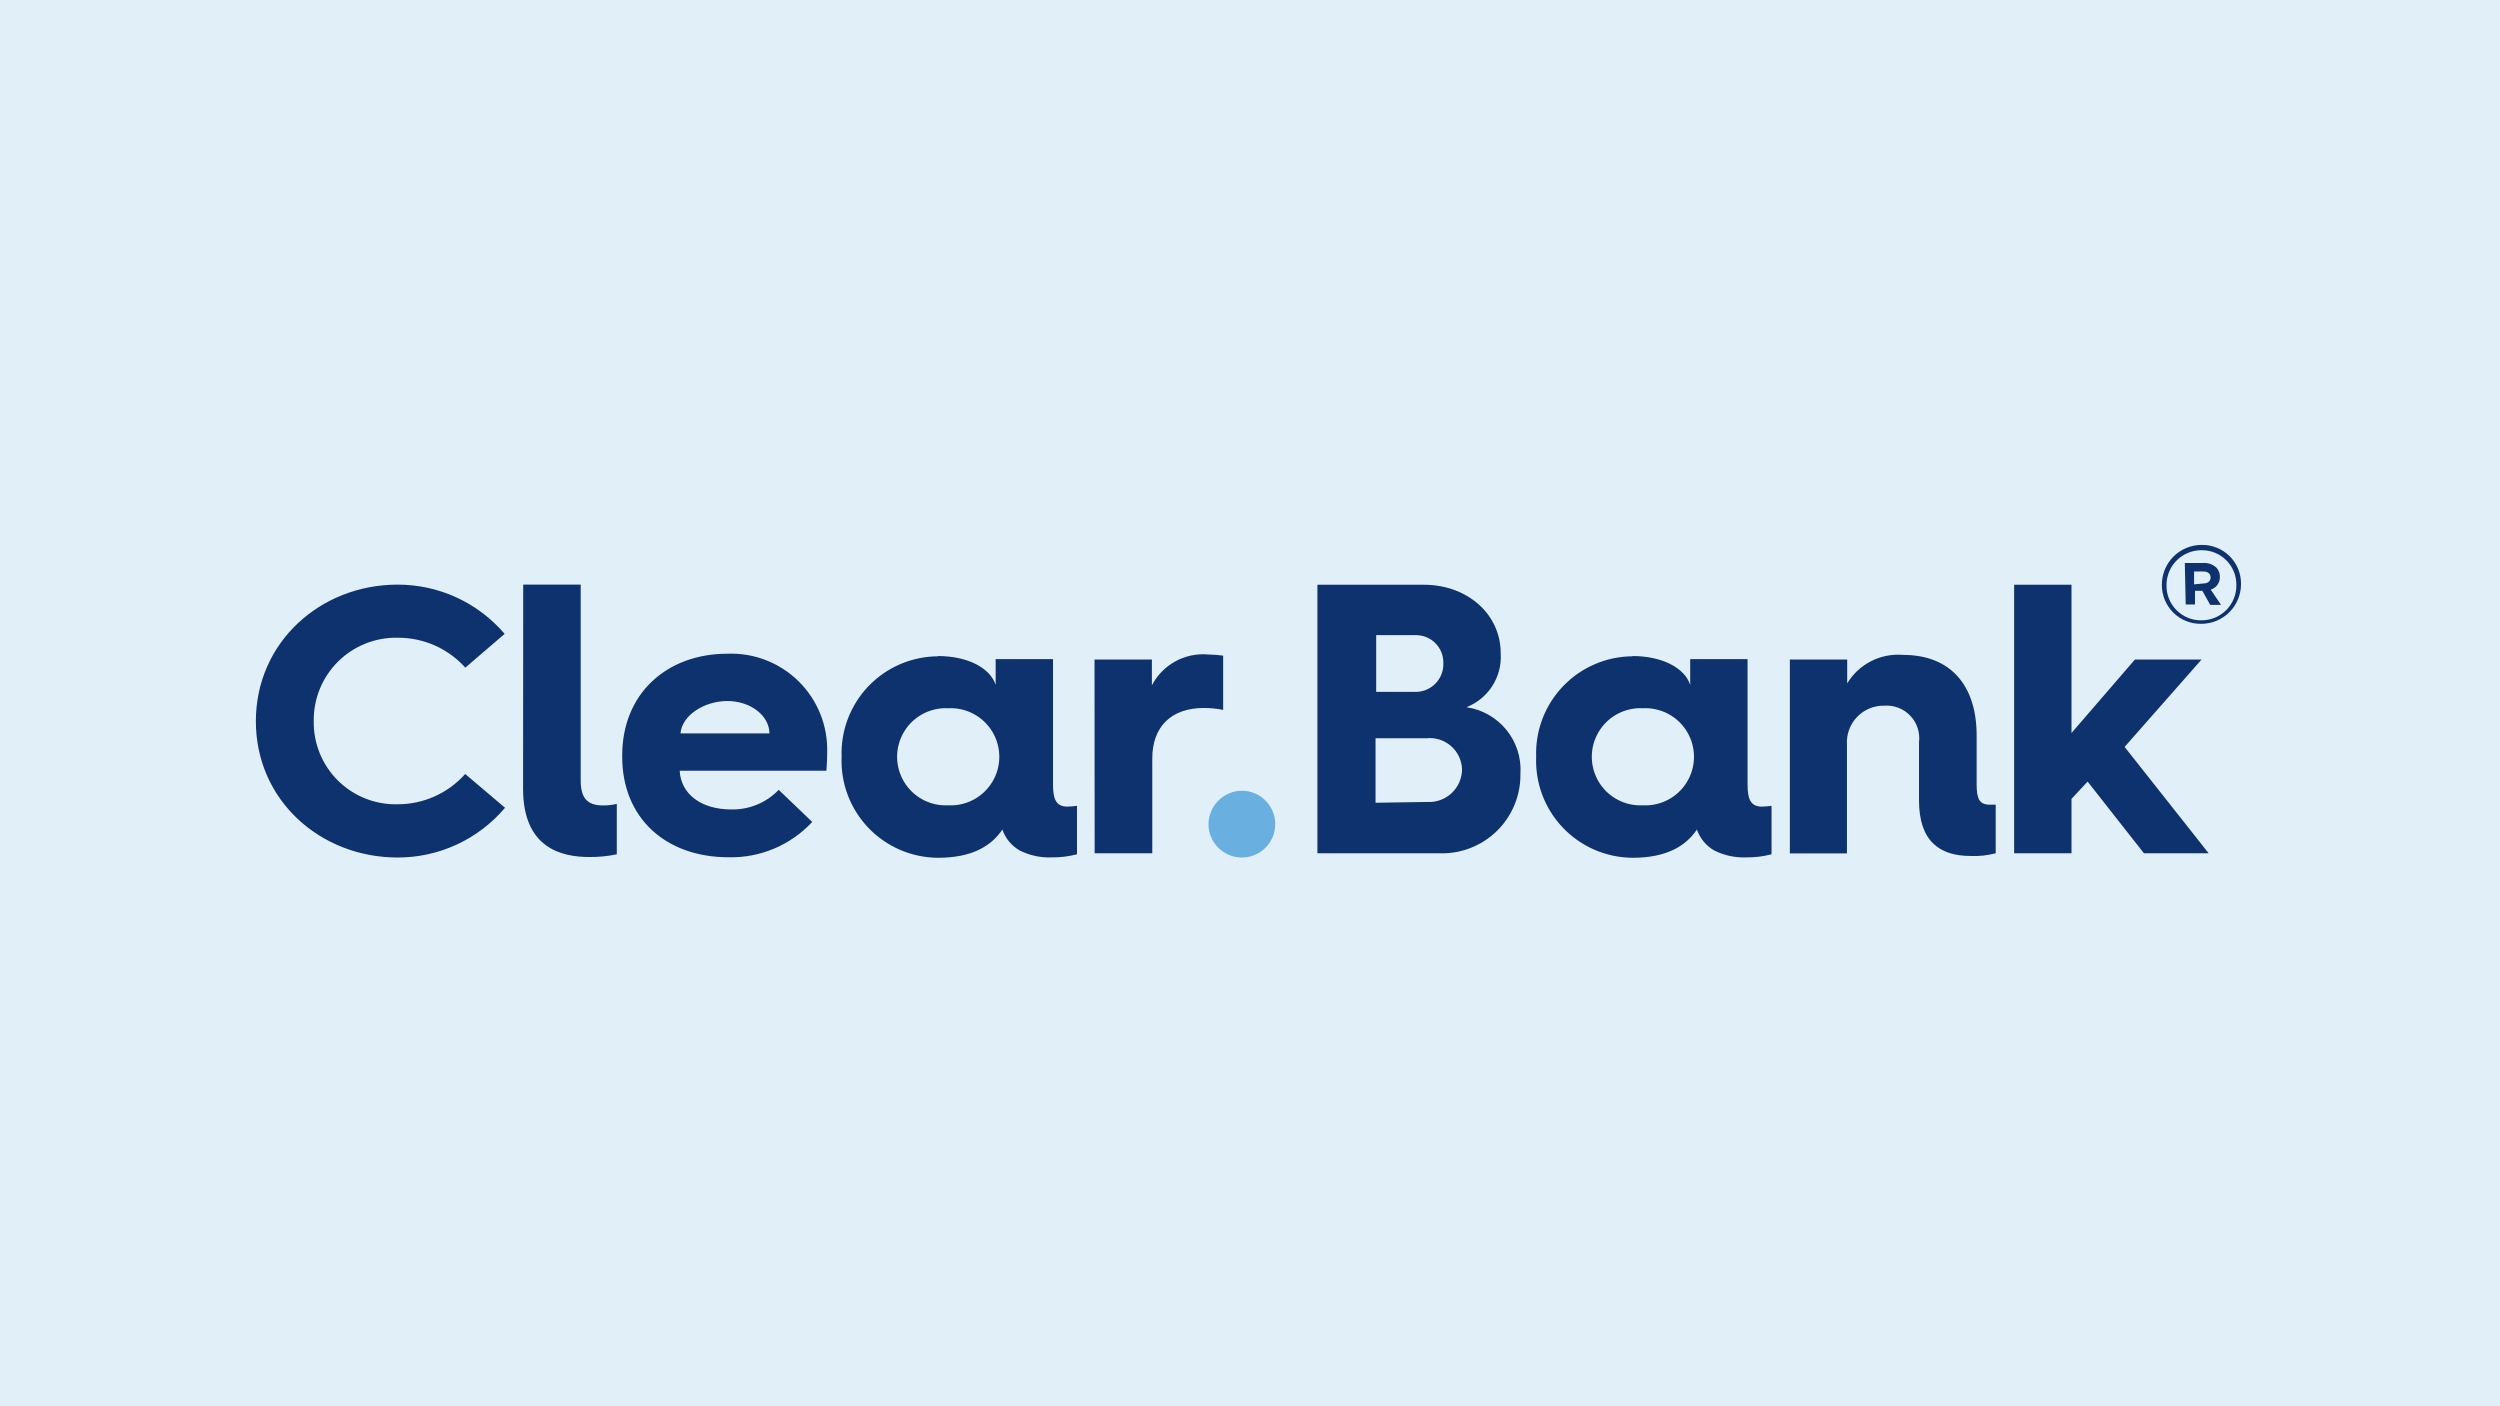 <?xml version="1.0" encoding="UTF-8"?>
<svg width="640px" height="360px" viewBox="0 0 640 360" version="1.1" xmlns="http://www.w3.org/2000/svg" xmlns:xlink="http://www.w3.org/1999/xlink">
    <title>clearbank-logo-light</title>
    <g id="clearbank-logo-light" stroke="none" stroke-width="1" fill="none" fill-rule="evenodd">
        <rect fill="#E1EFF9" x="0" y="0" width="640" height="360"></rect>
        <g transform="translate(65.5, 139.5)" fill-rule="nonzero">
            <path d="M252.417,62.931 C257.137,62.931 260.964,66.758 260.964,71.478 C260.964,76.198 257.137,80.025 252.417,80.025 C247.697,80.025 243.87,76.198 243.87,71.478 C243.906,66.773 247.712,62.967 252.417,62.931" id="Path" fill="#69B0E1"></path>
            <path d="M36.3,10.164 C46.837,10.148 56.849,14.756 63.69,22.77 L53.625,31.416 C49.21,26.505 42.904,23.718 36.3,23.76 C30.584,23.643 25.067,25.855 21.015,29.888 C16.964,33.921 14.726,39.428 14.817,45.144 C14.734,50.846 16.979,56.335 21.033,60.345 C25.087,64.355 30.6,66.54 36.3,66.396 C42.908,66.403 49.202,63.58 53.592,58.641 L63.789,67.287 C56.951,75.377 46.892,80.038 36.3,80.025 C16.5,80.025 0,65.34 0,45.144 C0,24.948 16.5,10.164 36.3,10.164 M68.442,10.164 L83.16,10.164 L83.16,60.291 C83.16,64.812 84.843,66.693 88.869,66.693 C90.058,66.705 91.244,66.572 92.4,66.297 L92.4,79.2 C90.09,79.688 87.732,79.921 85.371,79.893 C78.375,79.893 68.409,77.715 68.409,62.436 L68.442,10.164 Z M93.786,53.889 C93.786,38.016 105.237,27.852 120.714,27.852 C127.515,27.584 134.122,30.148 138.963,34.932 C143.803,39.717 146.444,46.294 146.256,53.097 C146.256,53.097 146.256,55.539 146.058,57.816 L108.504,57.816 C108.801,63.723 113.916,67.716 121.704,67.716 C126.276,67.822 130.683,66.002 133.848,62.7 L142.428,70.917 C136.913,76.858 129.115,80.15 121.011,79.959 C104.841,79.959 93.786,69.828 93.786,54.252 L93.786,53.889 Z M131.472,48.246 C131.472,43.725 126.654,39.963 120.714,39.963 C114.774,39.963 109.098,43.626 108.702,48.246 L131.472,48.246 Z M174.603,28.446 C182.193,28.446 188.001,31.482 189.387,35.838 L189.387,29.238 L204.072,29.238 L204.072,61.479 C204.072,65.505 205.161,66.99 207.735,66.99 C208.563,66.973 209.39,66.907 210.21,66.792 L210.21,79.2 C208.055,79.759 205.836,80.025 203.61,79.992 C200.808,80.086 198.028,79.473 195.525,78.21 C193.454,77.02 191.884,75.121 191.103,72.864 C188.232,77.121 183.315,80.091 174.603,80.091 C167.869,80.052 161.44,77.278 156.791,72.405 C152.143,67.533 149.674,60.98 149.952,54.252 C149.702,47.54 152.183,41.014 156.828,36.163 C161.474,31.313 167.887,28.552 174.603,28.512 M177.243,66.66 C181.835,66.897 186.182,64.582 188.549,60.64 C190.916,56.698 190.916,51.773 188.549,47.831 C186.182,43.889 181.835,41.574 177.243,41.811 C172.651,41.574 168.304,43.889 165.937,47.831 C163.57,51.773 163.57,56.698 165.937,60.64 C168.304,64.582 172.651,66.897 177.243,66.66 M214.698,29.337 L229.383,29.337 L229.383,35.937 C232.146,30.644 237.822,27.532 243.771,28.05 C245.063,28.076 246.352,28.175 247.632,28.347 L247.632,42.24 C246.004,41.903 244.345,41.737 242.682,41.745 C234.3,41.745 229.482,46.563 229.482,54.681 L229.482,78.936 L214.731,78.936 L214.698,29.337 Z M271.755,10.197 L299.046,10.197 C310.002,10.197 318.681,17.589 318.681,27.753 C319.078,33.774 315.525,39.357 309.903,41.547 C318.259,42.752 324.282,50.183 323.73,58.608 C323.808,64.127 321.608,69.434 317.65,73.281 C313.691,77.127 308.323,79.173 302.808,78.936 L271.755,78.936 L271.755,10.197 Z M296.604,37.62 C298.577,37.704 300.496,36.961 301.899,35.571 C303.302,34.18 304.062,32.268 303.996,30.294 C304.053,28.352 303.299,26.473 301.916,25.109 C300.533,23.744 298.644,23.017 296.703,23.1 L286.803,23.1 L286.803,37.62 L296.604,37.62 Z M299.904,65.802 C302.209,65.929 304.465,65.103 306.143,63.518 C307.822,61.933 308.775,59.728 308.781,57.42 C308.703,55.126 307.673,52.969 305.938,51.466 C304.204,49.963 301.921,49.251 299.64,49.5 L286.638,49.5 L286.638,66 L299.904,65.802 Z M352.407,28.446 C359.997,28.446 365.805,31.482 367.191,35.838 L367.191,29.238 L381.876,29.238 L381.876,61.479 C381.876,65.505 382.965,66.99 385.539,66.99 C386.367,66.973 387.194,66.907 388.014,66.792 L388.014,79.2 C385.859,79.759 383.64,80.025 381.414,79.992 C378.612,80.086 375.832,79.473 373.329,78.21 C371.258,77.02 369.688,75.121 368.907,72.864 C366.036,77.121 361.119,80.091 352.407,80.091 C345.676,80.043 339.252,77.266 334.606,72.395 C329.959,67.525 327.488,60.978 327.756,54.252 C327.515,47.543 329.999,41.022 334.643,36.173 C339.286,31.325 345.694,28.561 352.407,28.512 M355.08,66.66 C359.672,66.897 364.019,64.582 366.386,60.64 C368.753,56.698 368.753,51.773 366.386,47.831 C364.019,43.889 359.672,41.574 355.08,41.811 C350.488,41.574 346.141,43.889 343.774,47.831 C341.407,51.773 341.407,56.698 343.774,60.64 C346.141,64.582 350.488,66.897 355.08,66.66 M392.7,29.337 L407.385,29.337 L407.385,35.442 C410.381,30.499 415.914,27.675 421.674,28.149 C433.818,28.149 440.517,35.937 440.517,48.741 L440.517,61.281 C440.517,64.911 441.21,66.495 443.817,66.495 L445.401,66.495 L445.401,78.936 C443.303,79.491 441.134,79.724 438.966,79.629 C431.079,79.629 425.766,75.867 425.766,65.406 L425.766,50.523 C426.079,48.043 425.263,45.553 423.544,43.737 C421.825,41.922 419.383,40.973 416.889,41.151 C414.275,41.092 411.755,42.127 409.938,44.007 C408.12,45.887 407.171,48.44 407.319,51.051 L407.319,78.969 L392.7,78.969 L392.7,29.337 Z M450.12,10.197 L464.805,10.197 L464.805,48.147 L481.041,29.337 L498.102,29.337 L478.401,51.711 L499.917,78.936 L483.351,78.936 L468.93,60.588 L464.805,65.01 L464.805,78.936 L450.12,78.936 L450.12,10.197 L450.12,10.197 Z M487.938,10.197 C487.929,7.496 488.996,4.902 490.903,2.989 C492.81,1.075 495.401,-1.42382511e-05 498.102,5.09874261e-14 C500.791,-0.054 503.386,0.988 505.29,2.886 C507.195,4.785 508.245,7.376 508.2,10.065 C508.182,15.666 503.637,20.196 498.036,20.196 C495.376,20.249 492.807,19.23 490.907,17.367 C489.008,15.505 487.937,12.956 487.938,10.296 M507.012,10.296 C507.048,7.919 506.122,5.629 504.444,3.945 C502.766,2.261 500.479,1.326 498.102,1.353 C495.71,1.335 493.412,2.28 491.724,3.974 C490.035,5.668 489.099,7.97 489.126,10.362 C489.09,12.739 490.016,15.029 491.694,16.713 C493.372,18.397 495.659,19.332 498.036,19.305 C500.428,19.323 502.726,18.378 504.414,16.684 C506.103,14.99 507.039,12.688 507.012,10.296 M493.812,4.62 L498.597,4.62 C499.811,4.56 501,4.987 501.897,5.808 C502.491,6.441 502.811,7.283 502.788,8.151 C502.852,9.657 501.888,11.015 500.445,11.451 L503.085,15.345 L500.313,15.345 L498.3,11.748 L496.419,11.748 L496.419,15.246 L494.043,15.246 L493.812,4.62 Z M498.564,9.867 C499.752,9.867 500.412,9.24 500.412,8.349 C500.412,7.326 499.686,6.798 498.498,6.798 L496.188,6.798 L496.188,10.098 L498.564,9.867 Z" id="Shape" fill="#0D326E"></path>
        </g>
    </g>
</svg>